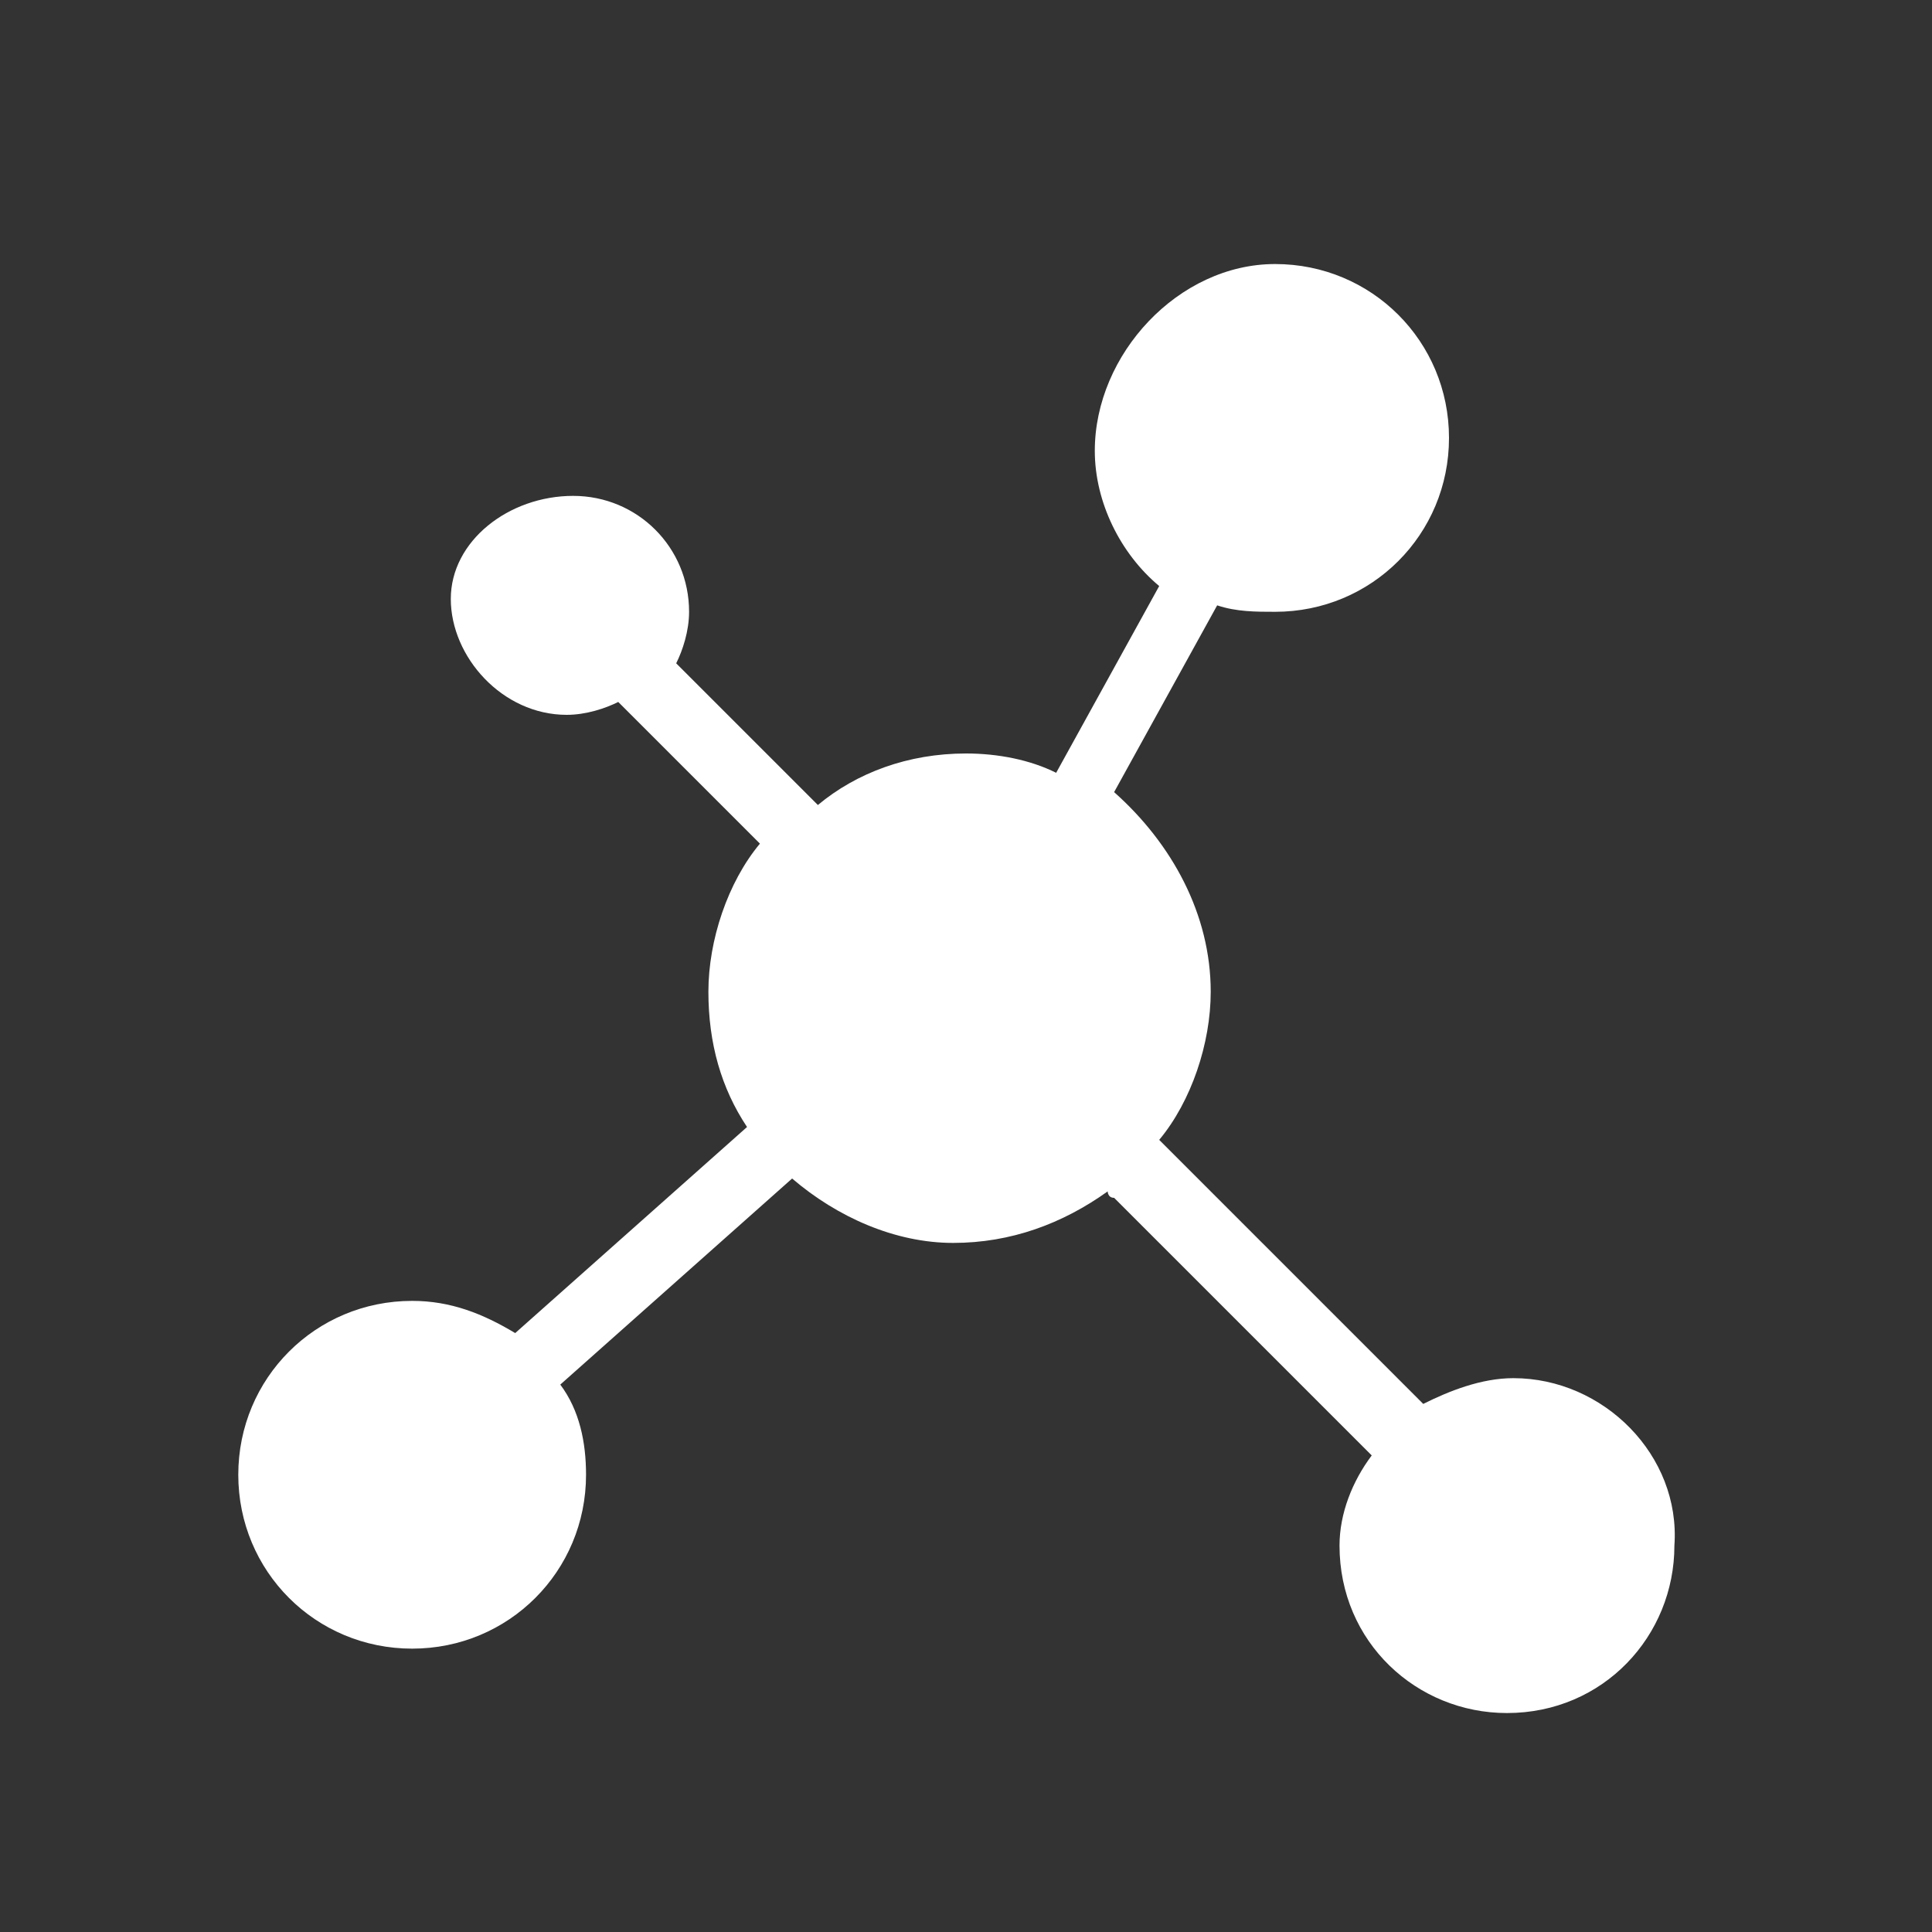 <?xml version="1.0" encoding="utf-8"?>
<!-- Generator: Adobe Illustrator 21.1.0, SVG Export Plug-In . SVG Version: 6.00 Build 0)  -->
<svg version="1.1" id="tamtam" xmlns="http://www.w3.org/2000/svg" xmlns:xlink="http://www.w3.org/1999/xlink" x="0px" y="0px"
	 viewBox="0 0 30 30" style="enable-background:new 0 0 30 30;" xml:space="preserve">
<rect x="0" y="0" width="30" height="30" fill="#333333" stroke="none"/>
<style type="text/css">
	.st0{fill:#FFFFFF;}
</style>
<path class="st0" d="M23.5,21.4c-0.5,0-1,0.2-1.4,0.4l-4-4L18,17.7c0.5-0.6,0.8-1.5,0.8-2.3c0-1.2-0.6-2.3-1.5-3.1l1.6-2.9
	c0.3,0.1,0.6,0.1,0.9,0.1c1.5,0,2.7-1.2,2.7-2.7s-1.2-2.7-2.7-2.7S17,5.5,17,7c0,0.8,0.4,1.6,1,2.1L16.4,12
	c-0.4-0.2-0.9-0.3-1.4-0.3c-0.9,0-1.7,0.3-2.3,0.8l0,0l-2.2-2.2c0.1-0.2,0.2-0.5,0.2-0.8c0-1-0.8-1.8-1.8-1.8S7,8.4,7,9.3
	s0.8,1.8,1.8,1.8c0.3,0,0.6-0.1,0.8-0.2l2.2,2.2l0,0c-0.5,0.6-0.8,1.5-0.8,2.3c0,0.8,0.2,1.5,0.6,2.1L8,20.7c-0.5-0.3-1-0.5-1.6-0.5
	c-1.5,0-2.7,1.2-2.7,2.7s1.2,2.7,2.7,2.7s2.7-1.2,2.7-2.7c0-0.5-0.1-1-0.4-1.4l3.6-3.2c0.7,0.6,1.6,1,2.5,1s1.7-0.3,2.4-0.8
	c0,0,0,0.1,0.1,0.1l4,4C21,23,20.8,23.5,20.8,24c0,1.5,1.2,2.6,2.6,2.6c1.5,0,2.6-1.2,2.6-2.6C26.1,22.6,24.9,21.4,23.5,21.4z"/>
</svg>
